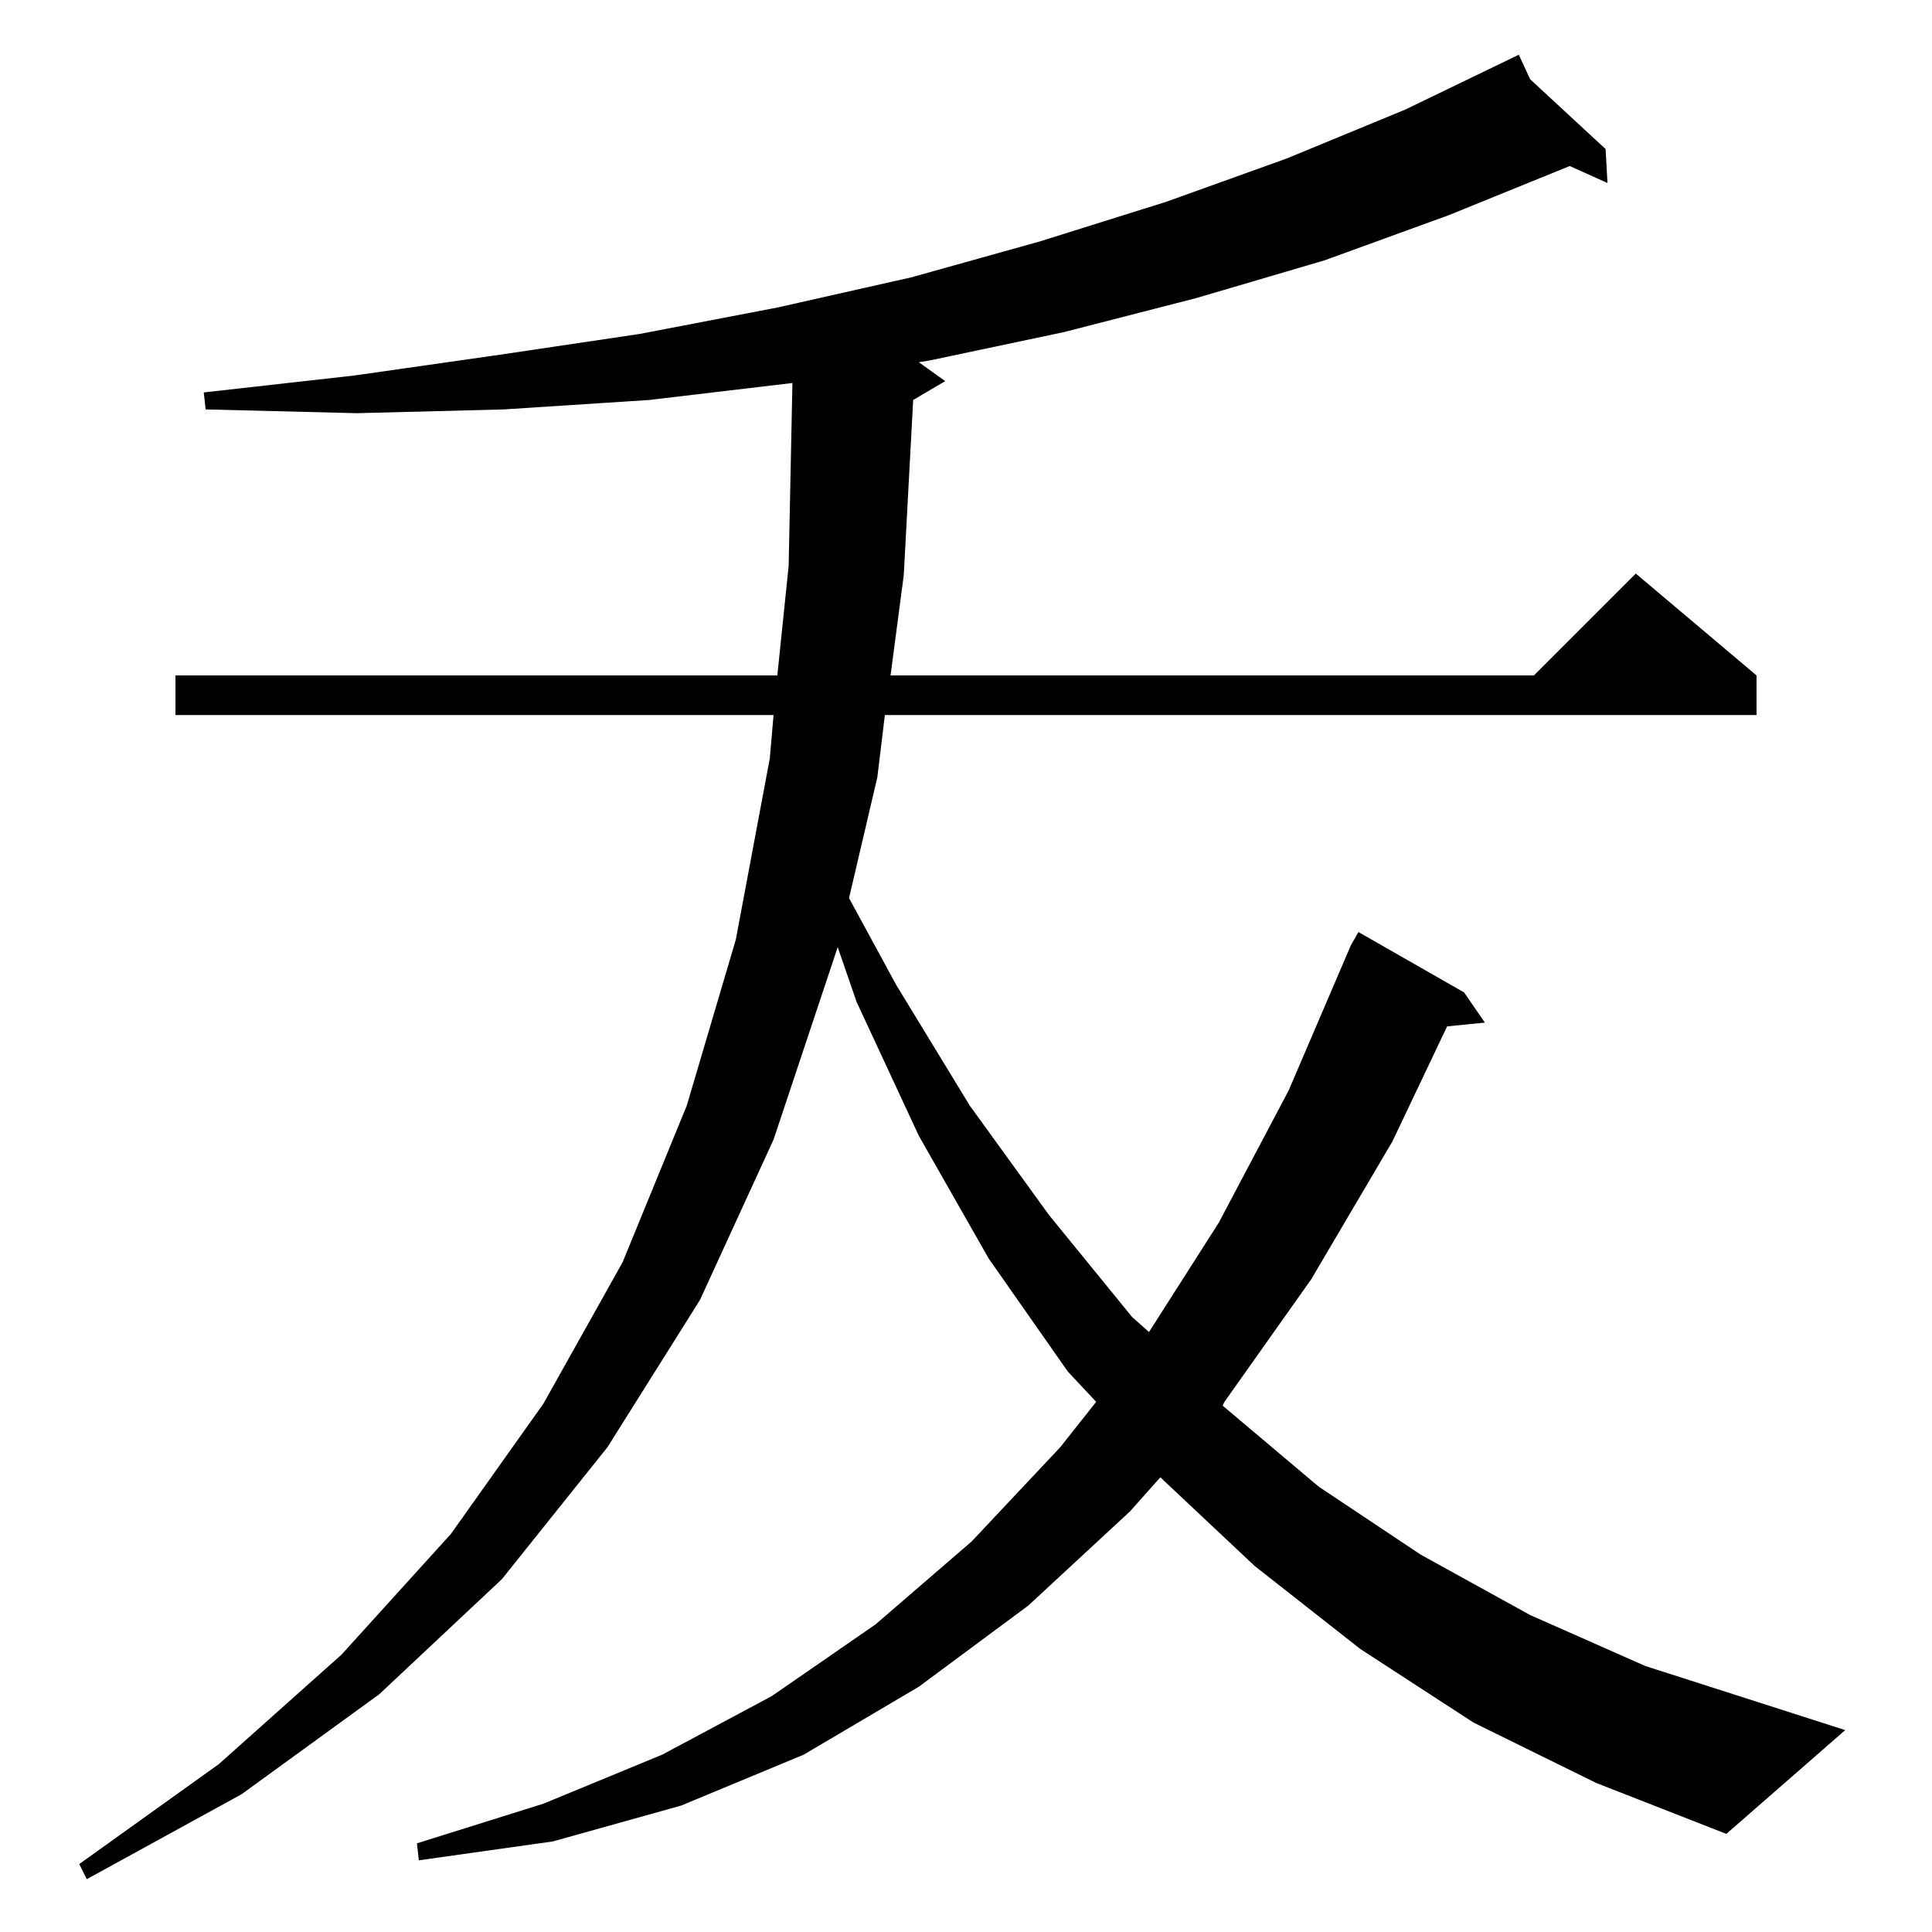 <?xml version="1.0" standalone="no"?>
<!DOCTYPE svg PUBLIC "-//W3C//DTD SVG 1.1//EN" "http://www.w3.org/Graphics/SVG/1.1/DTD/svg11.dtd" >
<svg xmlns="http://www.w3.org/2000/svg" xmlns:xlink="http://www.w3.org/1999/xlink" version="1.1" viewBox="0 -144 1024 1024">
  <g transform="matrix(1 0 0 -1 0 880)">
   <path fill="currentColor"
d="M781 111l-60 39l-56 44l-50 47l-16 -18l-54 -50l-58 -43l-61 -36l-65 -27l-68 -19l-71 -10l-1 9l67 21l63 26l58 31l55 38l51 44l47 50l19 24l-15 16l-42 60l-37 65l-33 71l-10 29l-34 -102l-39 -85l-49 -78l-56 -70l-65 -61l-73 -53l-82 -45l-4 8l74 53l65 58l58 64
l49 69l42 75l34 83l26 88l18 96l2 23h-317v21h319l6 58l2 97l-76 -9l-77 -5l-78 -2l-80 2l-1 9l80 9l77 11l74 11l73 14l71 16l68 19l67 21l64 23l63 26l60 29l6 -13l40 -37l1 -18l-20 9l-64 -26l-66 -24l-68 -20l-70 -18l-71 -15l-6 -1l14 -10l-17 -10l-5 -93l-7 -53h341
l54 54l64 -54v-21h-462l-4 -33l-15 -64l25 -46l39 -64l42 -58l44 -54l9 -8l37 58l37 70l33 77l4 7l56 -32l11 -16l-20 -2l-29 -61l-43 -73l-46 -65l-1 -2l51 -43l54 -36l58 -32l61 -27l106 -34l-63 -55l-69 27z" />
  </g>

</svg>
